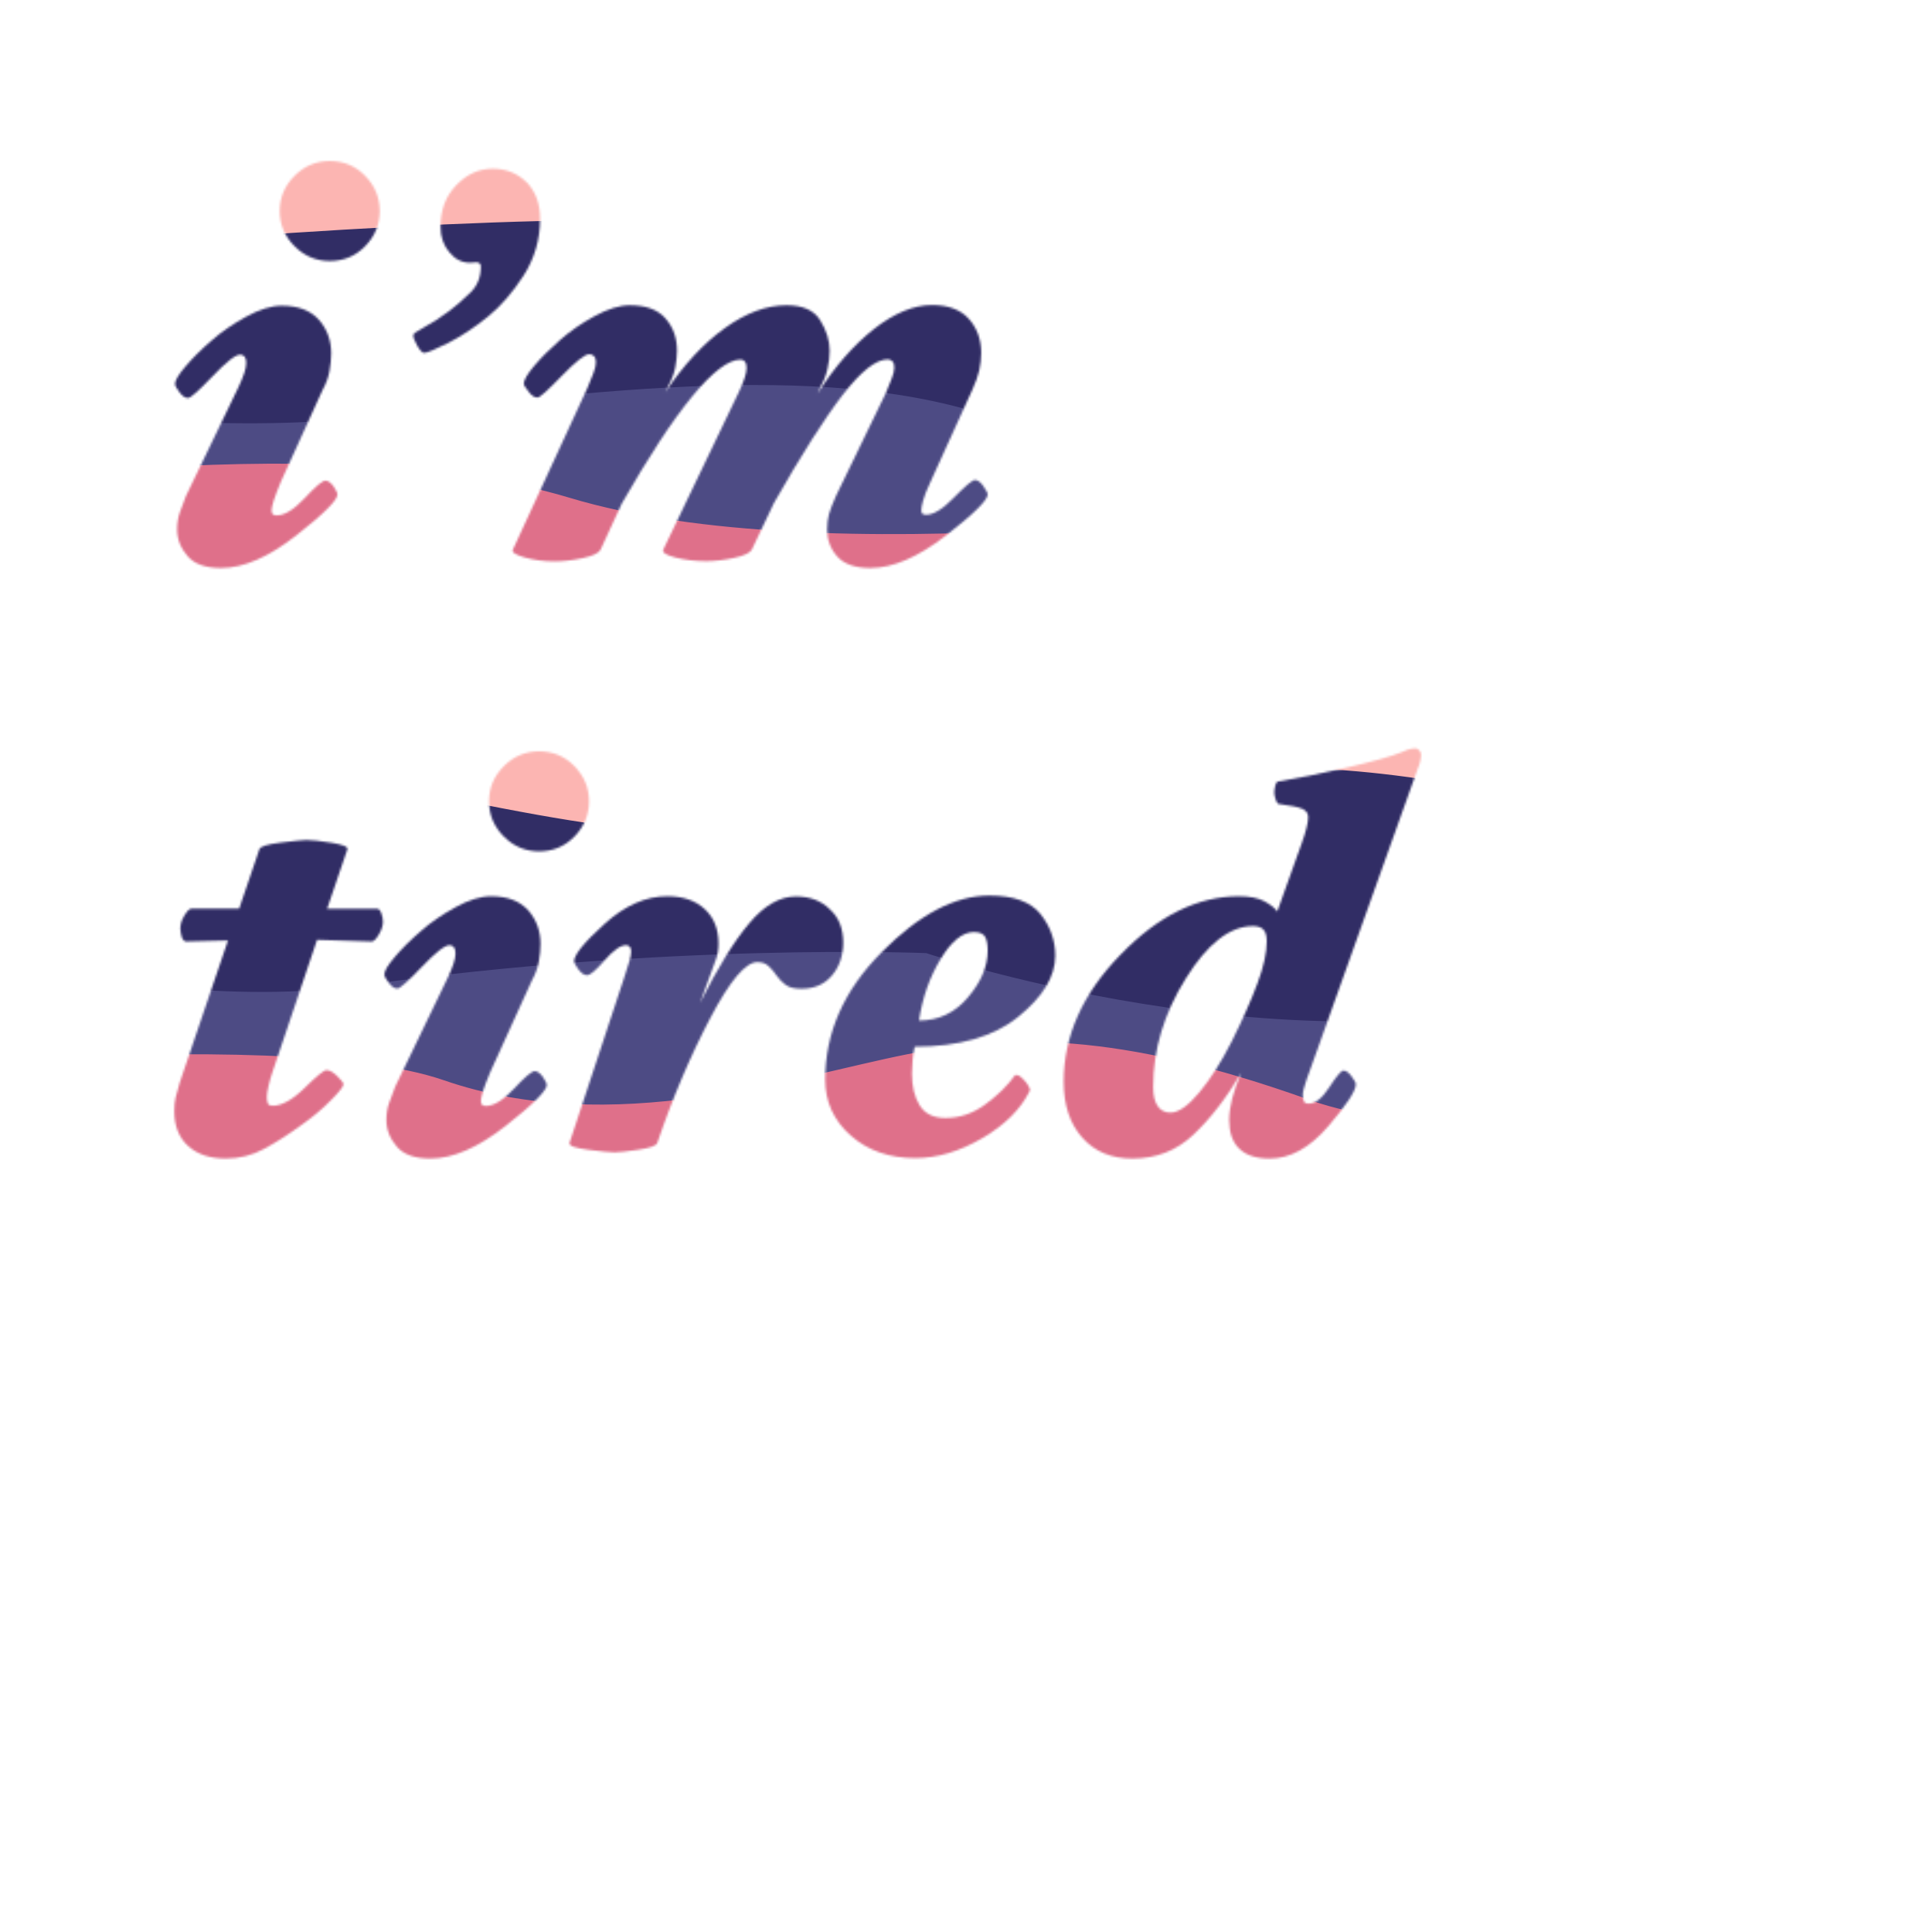 <?xml version="1.0" encoding="utf-8"?>
<!-- Generator: Adobe Illustrator 19.1.0, SVG Export Plug-In . SVG Version: 6.00 Build 0)  -->
<svg version="1.1" id="imtired" xmlns="http://www.w3.org/2000/svg" xmlns:xlink="http://www.w3.org/1999/xlink" x="0px" y="0px"
	 viewBox="0 0 900 900" style="enable-background:new 0 0 900 900;" xml:space="preserve">
<style type="text/css">
	.st0{filter:url(#Adobe_OpacityMaskFilter);}
	.st1{fill:#FFFFFF;}
	.st2{mask:url(#SVGID_1_);}
	.st3{fill:#DF708A;}
	.st4{fill:#FCB5B2;}
	.st5{fill:#312D65;}
	.st6{fill:#4D4B84;}
</style>
<defs>
	<filter id="Adobe_OpacityMaskFilter" filterUnits="userSpaceOnUse" x="-224.9" y="-30" width="1292.9" height="991.5">
		<feColorMatrix  type="matrix" values="1 0 0 0 0  0 1 0 0 0  0 0 1 0 0  0 0 0 1 0"/>
	</filter>
</defs>
<mask maskUnits="userSpaceOnUse" x="-224.9" y="-30" width="1292.9" height="991.5" id="SVGID_1_">
	<g class="st0">
		<g>
			<path class="st1" d="M157.2,230.3c0,2.7-6.4,9.1-19.3,19.2c-12.9,10.1-24.5,15.1-34.9,15.1c-7.2,0-12.4-1.8-15.6-5.5
				c-3.2-3.7-4.9-7.8-4.9-12.4c0-2.9,0.4-5.6,1.3-8.1c0.9-2.5,1.8-5,2.8-7.5l24.3-50.4c1.4-2.9,2.3-5.2,2.9-7
				c0.6-1.8,0.9-3.4,0.9-4.7c0-1.4-0.3-2.3-0.8-2.9c-0.5-0.6-1.2-0.9-2-0.9c-2.2,0-6.5,3.4-12.9,10.1c-6.4,6.7-10.2,10.1-11.4,10.1
				c-1.4,0-2.7-0.9-4.1-2.8c-1.4-1.9-2-3.1-2-3.6c0-1.7,1.6-4.5,4.9-8.3c3.2-3.8,7.3-7.9,12.3-12.2c4.4-3.9,9.8-7.6,16-11
				c6.2-3.4,11.7-5.1,16.5-5.1c7.7,0,13.4,2.2,17.3,6.5c3.8,4.3,5.8,9.6,5.8,15.7c0,2.6-0.3,5.3-0.8,8.2c-0.5,2.9-1.6,5.9-3.3,9
				l-19.4,42.7c-1.5,3.6-2.6,6.5-3.3,8.7c-0.7,2.2-1,3.8-1,4.6c0,1,0.3,1.7,0.8,1.9c0.5,0.3,1,0.4,1.5,0.4c3.8,0,8.1-2.7,13.2-8.1
				c5-5.4,8.2-8.1,9.6-8.1c1.2,0,2.5,0.9,3.8,2.7C156.5,228.4,157.2,229.6,157.2,230.3z M176.9,98.3c0,6.3-2.3,11.8-6.8,16.4
				c-4.5,4.6-10,6.9-16.5,6.9c-6.3,0-11.8-2.3-16.4-6.9c-4.6-4.6-6.9-10.1-6.9-16.4c0-6.3,2.3-11.8,6.9-16.4
				c4.6-4.6,10.1-6.9,16.4-6.9c6.5,0,12,2.3,16.5,6.9C174.6,86.5,176.9,92,176.9,98.3z"/>
			<path class="st1" d="M251.6,101.9c0,9.7-2.6,18.5-7.7,26.5c-5.1,7.9-10.7,14.3-16.6,19.1c-6.3,5.1-12.5,9.2-18.4,12.2
				c-6,3-9.7,4.6-11.3,4.7c-0.9,0-1.9-1.1-3.2-3.3c-1.3-2.2-1.9-3.9-1.9-5.1c0-0.5,1.8-1.8,5.5-3.8c3.7-2,7.1-4.3,10.4-6.7
				c4.3-3.2,7.9-6.4,11-9.5c3.1-3.1,4.6-7.1,4.6-12c0-0.5-0.2-0.9-0.6-1.3c-0.4-0.3-0.9-0.5-1.4-0.5s-1,0-1.5,0.1
				c-0.5,0.1-1,0.1-1.5,0.1c-3.8,0-7-1.6-9.7-4.9c-2.7-3.2-4.1-7.2-4.1-11.8c0-7.8,2.4-14.3,7.3-19.4c4.9-5.1,10.5-7.7,17-7.7
				c6.3,0,11.6,2.1,15.9,6.4C249.5,89.2,251.6,94.9,251.6,101.9z"/>
			<path class="st1" d="M460.1,230.3c0,2.7-6.5,9.1-19.5,19.2c-13,10.1-24.7,15.1-35.1,15.1c-7.2,0-12.3-1.8-15.5-5.4
				c-3.2-3.6-4.7-7.8-4.7-12.5c0-2.7,0.3-5.2,0.9-7.3c0.6-2.1,1.7-4.9,3.2-8.3l23.3-48.1c1-2.4,1.9-4.6,2.7-6.7
				c0.8-2,1.2-3.8,1.2-5.1c0-1.4-0.3-2.3-0.9-2.9c-0.6-0.6-1.3-0.9-2.2-0.9c-5.4,0-12.4,5.5-20.9,16.5c-8.5,11-19.2,27.8-32.1,50.5
				l-10.3,21.7c-0.9,1.5-3.6,2.8-8.3,3.8c-4.7,1-9,1.5-12.9,1.5c-5.3,0-10.1-0.6-14.4-1.7c-4.3-1.1-6.2-2.3-5.6-3.7L344,183
				c1.4-2.9,2.3-5.2,2.9-7c0.6-1.8,0.9-3.4,0.9-4.7c0-1.4-0.3-2.3-0.8-2.9c-0.5-0.6-1.2-0.9-2-0.9c-5.6,0-13.1,5.7-22.5,17.1
				c-9.4,11.4-20.3,28.1-32.8,49.9l-10,21.7c-0.9,1.5-3.6,2.8-8.3,3.8c-4.7,1-9.1,1.5-13.1,1.5c-4.9,0-9.5-0.6-13.8-1.8
				c-4.3-1.2-6.1-2.4-5.6-3.6l34.8-75.5c1-2.4,1.9-4.6,2.7-6.7c0.8-2,1.2-3.8,1.2-5.1c0-1.4-0.3-2.3-0.9-2.9
				c-0.6-0.6-1.3-0.9-2.2-0.9c-2,0-6.3,3.4-12.8,10.1c-6.5,6.7-10.2,10.1-11.3,10.1c-1.4,0-2.8-0.9-4.2-2.8
				c-1.5-1.9-2.2-3.1-2.2-3.6c0-1.7,1.6-4.5,4.8-8.3c3.2-3.8,7.3-7.9,12.2-12.2c4.4-3.9,9.7-7.6,15.9-11c6.2-3.4,11.7-5.1,16.5-5.1
				c7.5,0,13,2,16.6,6.1c3.6,4.1,5.4,9.1,5.4,15.1c0,2.4-0.3,4.9-0.8,7.7c-0.5,2.7-1.6,5.6-3.3,8.7l-1.3,2.8
				c8.6-12.8,17.8-22.7,27.7-29.8c9.9-7.1,19.4-10.6,28.7-10.6c7.6,0,12.8,2.3,15.7,7c2.9,4.7,4.4,9.4,4.4,14.2c0,2.6-0.3,5.4-1,8.4
				c-0.7,3.1-1.8,5.9-3.3,8.4l-1.3,3.1c8-12.6,16.8-22.6,26.3-30.1c9.5-7.4,18.5-11.1,27-11.1c7.6,0,13.4,2.2,17.2,6.5
				c3.8,4.3,5.7,9.6,5.7,15.7c0,2.7-0.3,5.5-0.9,8.2c-0.6,2.7-1.7,5.7-3.2,9l-19.4,42.7c-1.9,4.1-3.1,7.1-3.6,9.1
				c-0.5,2-0.8,3.4-0.8,4.2c0,1,0.2,1.7,0.6,1.9c0.4,0.3,1,0.4,1.7,0.4c3.4,0,7.8-2.7,13-8.1c5.3-5.4,8.5-8.1,9.7-8.1
				c1.2,0,2.5,0.9,3.8,2.7C459.4,228.4,460.1,229.6,460.1,230.3z"/>
			<path class="st1" d="M178.4,429.4c0,1.7-0.6,3.7-1.9,5.9c-1.3,2.2-2.4,3.3-3.4,3.3l-25.4-0.8l-20.8,61.7c-0.7,2-1.3,4.1-1.8,6.3
				c-0.5,2.1-0.8,3.9-0.8,5.2c0,1.4,0.2,2.4,0.5,3.1c0.3,0.7,1.1,1,2.3,1c4.2,0,9.2-2.8,14.8-8.3c5.6-5.5,9-8.3,10.2-8.3
				c1.4,0,3,0.9,5,2.8c2,1.9,2.9,3.2,2.9,3.8c0,1-1.9,3.5-5.8,7.4c-3.8,3.9-8.3,7.7-13.4,11.3c-6.3,4.6-12.2,8.4-17.8,11.4
				c-5.5,3-11.5,4.5-17.8,4.5c-7.3,0-13.2-1.9-17.5-5.8c-4.3-3.8-6.5-9.3-6.5-16.2c0-2.6,0.2-4.7,0.6-6.4c0.4-1.7,1.1-4,1.9-6.9
				l22.5-66.3l-19.4,0.5c-1,0-1.7-0.8-2.2-2.3c-0.4-1.5-0.6-2.8-0.6-3.8c0-1.9,0.6-3.9,1.9-6c1.3-2.1,2.3-3.2,3.2-3.2h22.3l9.4-27.6
				c0.3-1.4,3.7-2.4,10.1-3.2c6.4-0.8,10.4-1.2,11.9-1.2c2.4,0,6.3,0.4,11.7,1.3c5.4,0.9,7.8,1.9,7.3,3.1l-9.4,27.6h23.1
				c1,0,1.7,0.8,2.2,2.3C178.2,427.1,178.4,428.3,178.4,429.4z"/>
			<path class="st1" d="M254.7,505.4c0,2.7-6.4,9.1-19.3,19.2c-12.9,10.1-24.5,15.1-34.9,15.1c-7.2,0-12.4-1.8-15.6-5.5
				c-3.2-3.7-4.9-7.8-4.9-12.4c0-2.9,0.4-5.6,1.3-8.1c0.9-2.5,1.8-5,2.8-7.5l24.3-50.4c1.4-2.9,2.3-5.2,2.9-7
				c0.6-1.8,0.9-3.4,0.9-4.7c0-1.4-0.3-2.3-0.8-2.9c-0.5-0.6-1.2-0.9-2-0.9c-2.2,0-6.5,3.4-12.9,10.1c-6.4,6.7-10.2,10.1-11.4,10.1
				c-1.4,0-2.7-0.9-4.1-2.8c-1.4-1.9-2-3.1-2-3.6c0-1.7,1.6-4.5,4.9-8.3c3.2-3.8,7.3-7.9,12.3-12.2c4.4-3.9,9.8-7.6,16-11
				c6.2-3.4,11.7-5.1,16.5-5.1c7.7,0,13.4,2.2,17.3,6.5c3.8,4.3,5.8,9.6,5.8,15.7c0,2.6-0.3,5.3-0.8,8.2c-0.5,2.9-1.6,5.9-3.3,9
				l-19.4,42.7c-1.5,3.6-2.6,6.5-3.3,8.7c-0.7,2.2-1,3.8-1,4.6c0,1,0.3,1.7,0.8,1.9c0.5,0.3,1,0.4,1.5,0.4c3.8,0,8.1-2.7,13.2-8.1
				c5-5.4,8.2-8.1,9.6-8.1c1.2,0,2.5,0.9,3.8,2.7C254,503.4,254.7,504.7,254.7,505.4z M274.4,373.3c0,6.3-2.3,11.8-6.8,16.4
				c-4.5,4.6-10,6.9-16.5,6.9c-6.3,0-11.8-2.3-16.4-6.9c-4.6-4.6-6.9-10.1-6.9-16.4c0-6.3,2.3-11.8,6.9-16.4
				c4.6-4.6,10.1-6.9,16.4-6.9c6.5,0,12,2.3,16.5,6.9C272.1,361.6,274.4,367,274.4,373.3z"/>
			<path class="st1" d="M392.8,439.1c0,6.1-1.8,11.3-5.3,15.4c-3.5,4.1-8.2,6.1-14.2,6.1c-3.2,0-5.7-0.6-7.3-1.8
				c-1.6-1.2-3-2.6-4.2-4.3c-1-1.5-2.2-3-3.6-4.3c-1.4-1.4-3.2-2-5.4-2c-5.5,0-12.8,8.7-21.9,26c-9.1,17.3-17.4,36.7-24.7,58.2
				c-0.5,1.4-3.5,2.4-8.9,3.2c-5.4,0.8-9.1,1.2-11,1.2c-2,0-6.1-0.4-12.3-1.2c-6.1-0.8-9-1.8-8.7-3.2l25.3-76.5
				c1.2-3.8,2-6.5,2.6-8.2c0.5-1.7,0.8-3.2,0.8-4.6c0-0.9-0.2-1.5-0.6-2c-0.4-0.5-1-0.8-1.7-0.8c-2.6,0-5.9,2.3-10,7
				c-4.1,4.7-6.8,7-8.2,7c-1.4,0-2.7-0.9-4.1-2.8c-1.4-1.9-2-3.1-2-3.6c0-3.1,4.7-8.9,14.2-17.5c9.5-8.6,19.2-12.9,29.3-12.9
				c7.3,0,13.1,2,17.4,6c4.3,4,6.4,9.3,6.4,16c0,1.5-0.1,2.9-0.3,4.1c-0.2,1.2-0.5,2.4-1,3.6l-7.3,20c8.3-16.5,16-29,23-37.2
				c7-8.3,14.2-12.4,21.7-12.4c6.5,0,11.8,2,15.8,6C390.8,427.4,392.8,432.6,392.8,439.1z"/>
			<path class="st1" d="M491.6,445.2c0,9.7-5.8,19.2-17.3,28.5c-11.5,9.3-27.6,13.9-48.2,13.9c-0.5,2.2-0.9,4.4-1,6.5
				c-0.2,2.1-0.3,4.1-0.3,6c0,6,1.2,10.9,3.6,14.8c2.4,3.9,6.4,5.9,12,5.9c6.7,0,12.9-2.1,18.7-6.4c5.8-4.3,10.4-8.8,13.8-13.6
				c0.9,0,1.4,0.1,1.8,0.3c0.3,0.2,0.7,0.5,1.2,0.9c0.4,0.4,0.8,0.8,1.2,1.2c0.7,0.7,1.4,1.6,2,2.7c0.7,1.1,0.9,1.9,0.5,2.4
				c-4.1,8.4-11.4,15.7-22,21.9c-10.6,6.2-21,9.3-31.2,9.3c-12.1,0-22.1-3.5-30.1-10.5c-7.9-7-11.9-15.7-11.9-26.1
				c0-21.8,8.7-41.6,26.2-59.2c17.5-17.7,34.2-26.5,50.3-26.5c11.3,0,19.2,2.9,23.8,8.6C489.3,431.6,491.6,438.1,491.6,445.2z
				 M460.1,442.9c0-2.9-0.4-5.1-1.2-6.5c-0.8-1.4-2.5-2.2-5.2-2.2c-5.3,0-10.5,4.2-15.6,12.7c-5.1,8.4-8.4,18-10,28.5
				c9.2,0,16.8-3.6,22.9-10.9C457.1,457.3,460.1,450.1,460.1,442.9z"/>
			<path class="st1" d="M662,351.5c0,0.9-0.1,1.9-0.4,3.1c-0.3,1.2-0.6,2.4-1.2,3.6l-48.6,136c-0.9,2.2-1.9,5.1-3.1,8.6
				c-1.2,3.5-1.8,5.9-1.8,7.3c0,1.2,0.2,2.2,0.5,2.9c0.3,0.8,1.1,1.1,2.3,1.1c3.1,0,6.3-2.6,9.6-7.7c3.3-5.1,5.5-7.7,6.5-7.7
				c1.2,0,2.5,0.9,3.8,2.7c1.4,1.8,2,3,2,3.7c0,3.1-4.3,9.6-12.9,19.6c-8.6,10-17.7,15-27.2,15c-6.3,0-11-1.5-14.2-4.6
				c-3.2-3.1-4.7-7.5-4.7-13.3c0-3.2,0.5-6.6,1.4-10.1c0.9-3.5,2.3-7.5,4.2-11.9c-7,11.8-14.4,21.4-22.3,28.8
				c-7.8,7.4-17.3,11.1-28.4,11.1c-9.7,0-17.5-3.2-23.3-9.7c-5.8-6.5-8.7-15.2-8.7-26.1c0-21.3,8.8-41.1,26.5-59.2
				c17.6-18.2,36-27.2,55.1-27.2c5.1,0,9.1,0.8,12,2.4c2.9,1.6,4.9,3.2,5.9,4.7l11.6-32.4c0.9-2.4,1.5-4.5,2-6.5
				c0.5-2,0.8-3.6,0.8-5c0-1.9-1-3.2-2.9-4c-2-0.8-5.6-1.5-10.9-2.2c-0.5-0.2-1-0.9-1.4-2.2c-0.4-1.3-0.6-2.3-0.6-3.2
				c0-0.9,0.2-1.9,0.5-3.2c0.3-1.3,0.9-1.9,1.5-1.9c8.5-1.4,19.1-3.5,31.6-6.4c12.5-2.9,21.1-5.3,25.7-7.2c0.5-0.3,1.5-0.7,2.9-1.2
				c1.5-0.4,2.6-0.6,3.5-0.6c0.7,0,1.3,0.3,1.8,0.9C661.7,350.1,662,350.8,662,351.5z M590.1,438.6c0-2.6-0.5-4.4-1.5-5.5
				c-1-1.1-2.6-1.7-4.9-1.7c-10.7,0-21.2,8.1-31.3,24.4c-10.2,16.3-15.2,33.1-15.2,50.5c0,4.1,0.7,7.1,2.2,9.1
				c1.4,2,3.4,2.9,5.8,2.9c3.8,0,8.2-3.1,13.4-9.3c5.2-6.2,10.3-14.2,15.2-23.9c5.1-10.2,9.1-19.3,12-27.1
				C588.7,450.2,590.1,443.7,590.1,438.6z"/>
		</g>
	</g>
</mask>
<g class="st2">
	<rect x="-46.5" y="-30" class="st3" width="976.2" height="991.5"/>
	<path class="st4" d="M-99.2,60.6c0,0,197.3,17.2,324.7,0.1s286.1,14.3,286.1,14.3s79,2.9,183.5-27.2S930,71,930,71v849
		l-1062.2-13.9L-99.2,60.6z"/>
	<path class="st5" d="M-126.7,132.4c0,0,457-53.7,544.2-17.4S904,102.5,904,102.5V912H-56.6L-126.7,132.4z"/>
	<path class="st6" d="M-165.3,166.1c0,0,218.9,41.5,331.9,28.6s224.6-28,303.3,2.5s247.5-9.6,247.5-9.6s148.8-21.5,253.2,63
		l-20,705.4L-93.7,940.1L-165.3,166.1z"/>
	<path class="st3" d="M-53.7,231.9c0,0,200.3-35.8,319.1,0s336.2,4.3,356.3,0S852,219,943.6,267.6s34.3,659.6,34.3,659.6l-1053-7.2
		L-53.7,231.9z"/>
	<path class="st4" d="M-108,294.4c0,0,133.1,37.6,241.8,23.3c67.8-8.9,272.2-37.1,349.1-12.9c150.2,47.2,228,0,303.3-8.6
		c48.6-5.6,85.8-2.9,176,67.2c109.6,85.3,17,549.3,17,549.3L-75.1,897.2L-108,294.4z"/>
	<path class="st5" d="M1004.6,345.9c0,0-173.6,49-316.6,21.4c-143-27.6-200.3,11.4-311.9,20c-94.2,7.2-146.1-15.2-289-38.5
		c-97.3-15.9-311.9,38-311.9,38l171.7,512.7l1075.9,23.7L1004.6,345.9z"/>
	<path class="st6" d="M1032.3,451.3c0,0-139.3-50.3-273.3,2.9C622.3,508.3,431.5,444,431.5,444S311,439,169,459
		c-118.7,16.7-274-40-274-40l38.5,493.8l1134.6,27.8L1032.3,451.3z"/>
	<path class="st3" d="M-115.2,503.2c0,0,243.2-27.2,321.9,0c78.7,27.2,163-1.6,216-12.1c46.3-9.2,97.3-11,187.4,21.3
		s266.9-23.1,266.9-23.1l15.4,364.3L-72.3,838L-115.2,503.2z"/>
	<path class="st4" d="M-126.7,575c0,0,110.2,31.2,296.2,0s226.7-7.6,300.5,6.9c63,12.4,124.5,8.3,256.1-19.2s287.6,62.6,287.6,62.6
		l-42.9,280.4L-54.5,889.1L-126.7,575z"/>
	<path class="st5" d="M-65.2,642.8c0,0,149.4-44.2,280.5,0c130.2,44,242-6.4,311.9-10.3c72.6-4,208,13.2,270.4,21.4
		c73,9.6,183.1-66,183.1-66L979.3,889H-53.8L-65.2,642.8z"/>
	<path class="st6" d="M-89.4,686.9c0,0,141.6,22.9,188.9,8.6c47.2-14.3,162.3,12.4,183.1,15.7c63,10,137.2-24.1,177.7-30.2
		c68.4-10.3,171.7,32.6,212.9,44.5c74.4,21.5,201.1-44.5,201.1-44.5l29.7,230.7l-970.5,1.1L-89.4,686.9z"/>
</g>
</svg>
